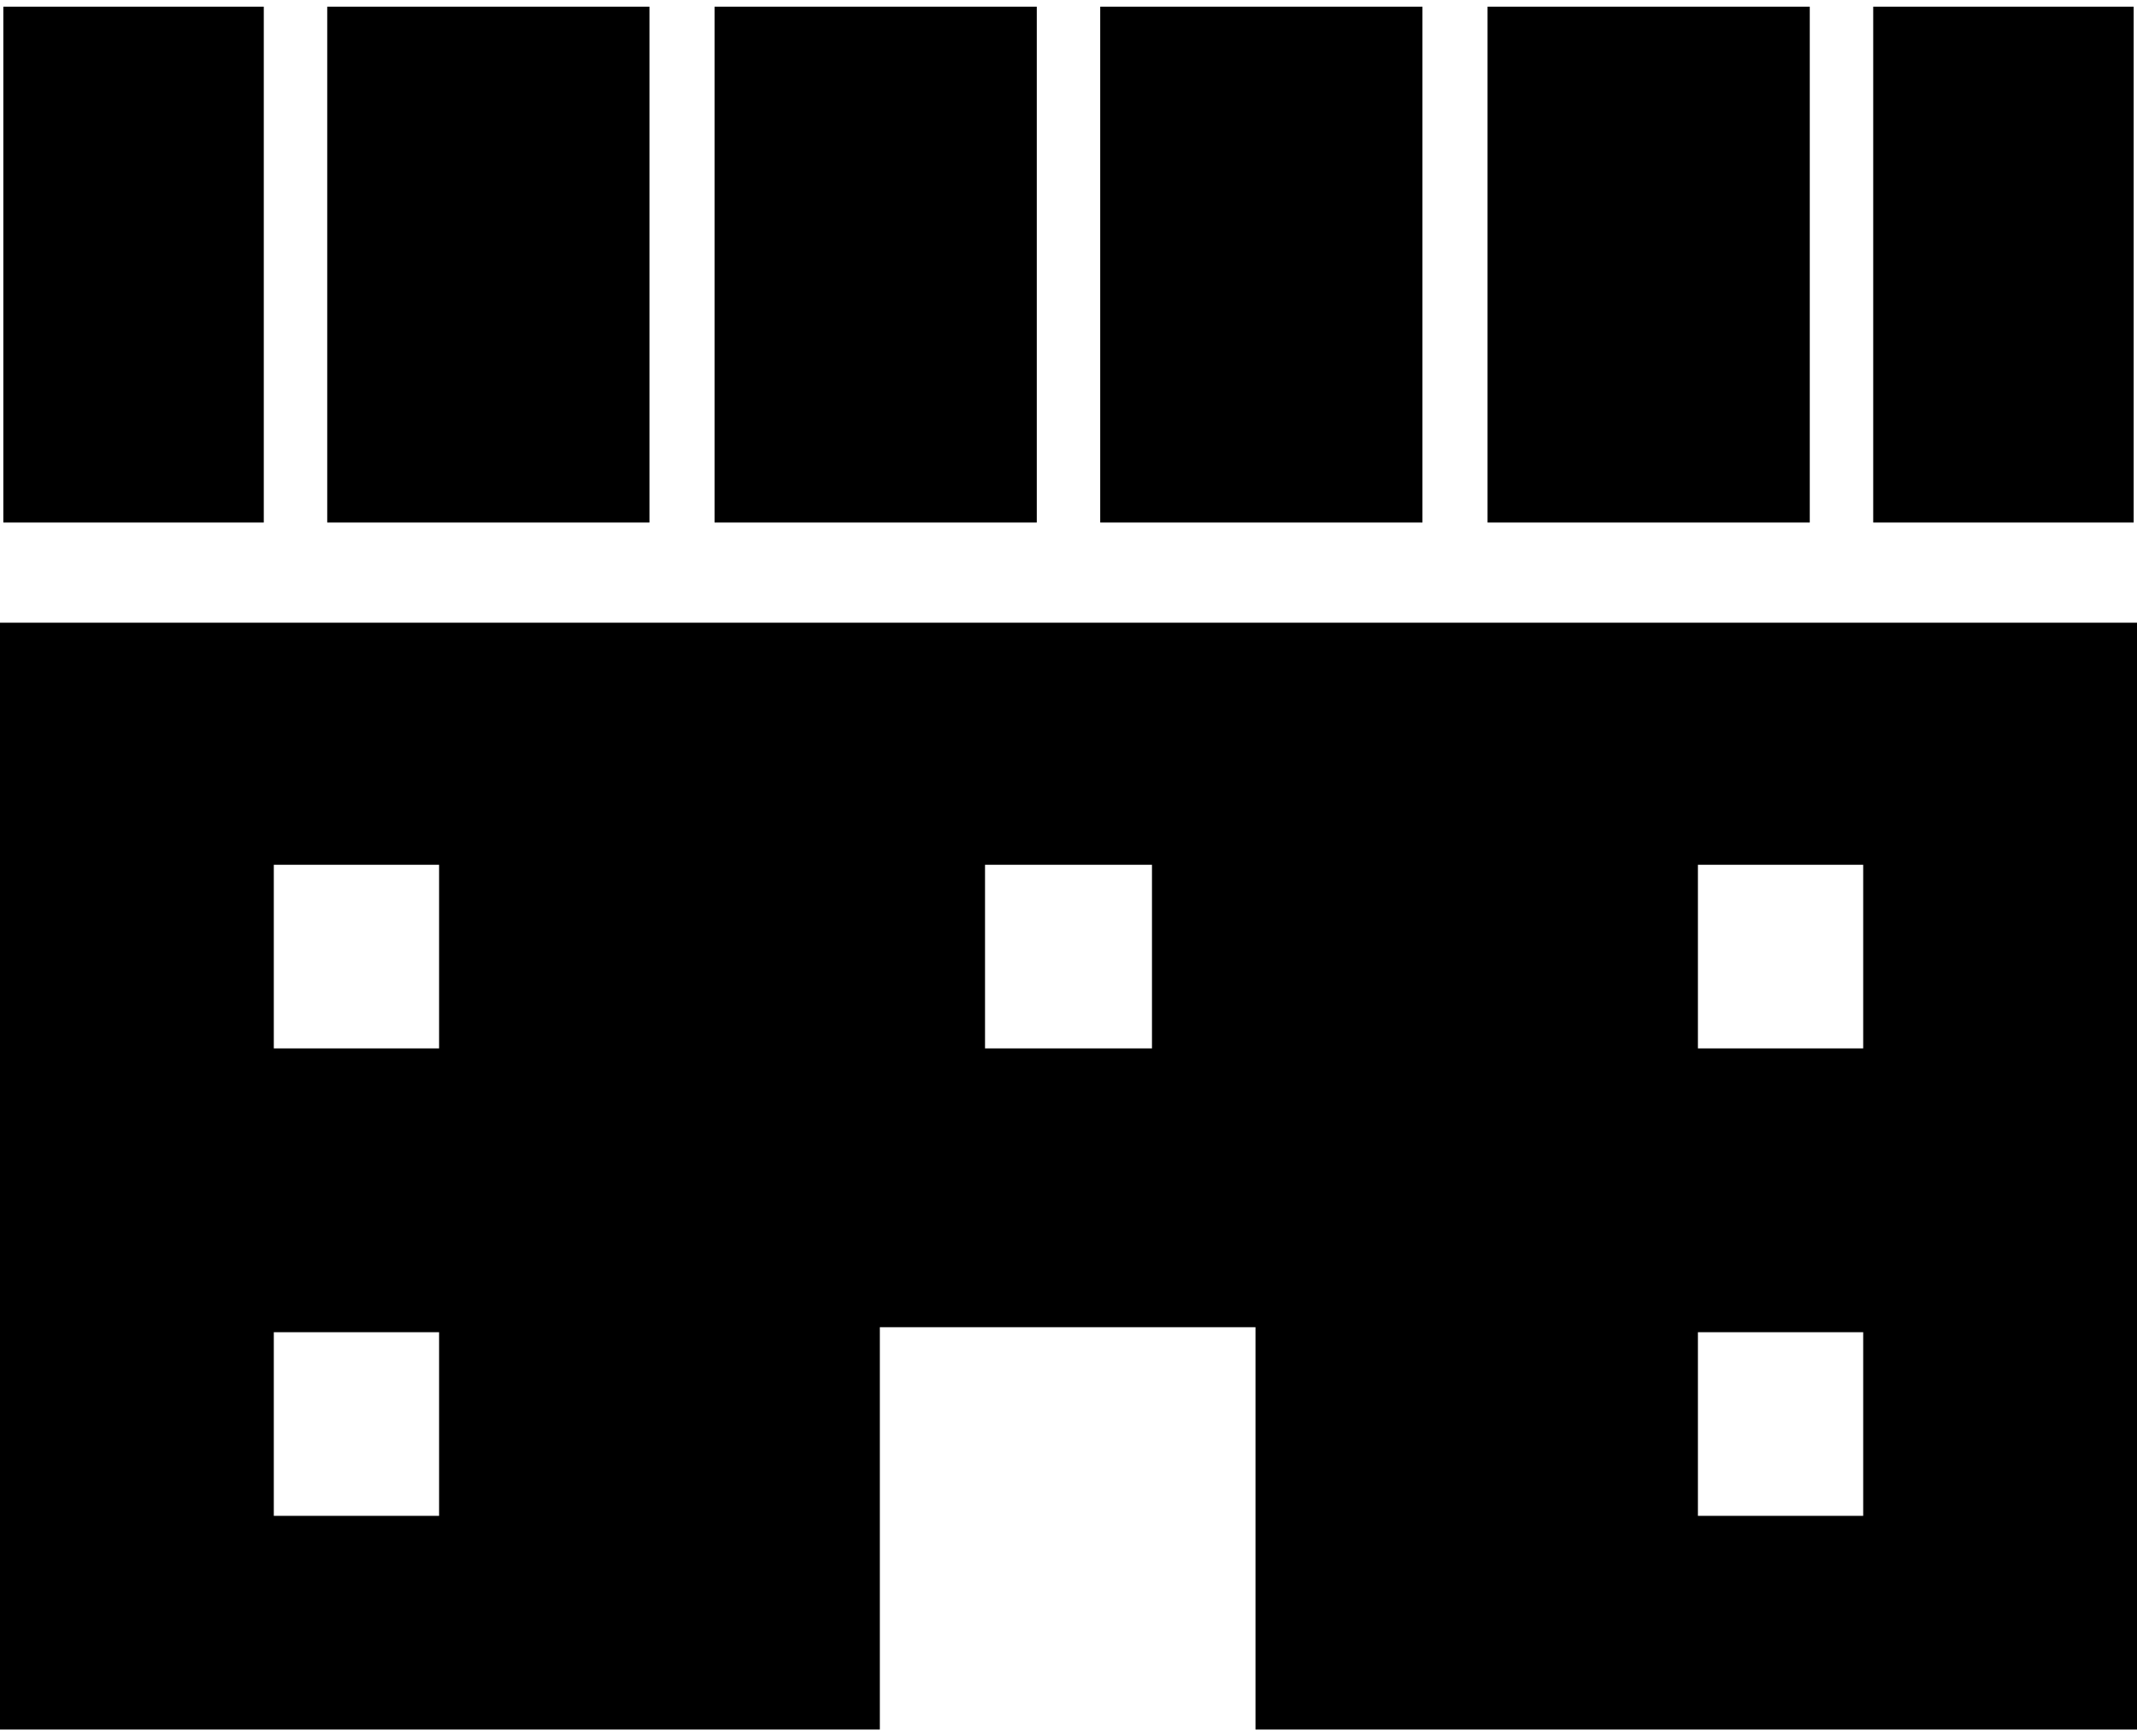 <?xml version="1.0" encoding="utf-8"?>
<!-- Generator: Adobe Illustrator 23.0.1, SVG Export Plug-In . SVG Version: 6.00 Build 0)  -->
<svg version="1.1" id="レイヤー_1" xmlns="http://www.w3.org/2000/svg" xmlns:xlink="http://www.w3.org/1999/xlink" x="0px"
	 y="0px" viewBox="0 0 128 103.2" style="enable-background:new 0 0 128 103.2;" xml:space="preserve" preserveAspectRatio="xMinYMid" width="128" height="104">
<style type="text/css">
	.st0{fill:#000;}
</style>
<g>
	<path class="st0" d="M0,36.9v66.3h52.7V79.1h22.5v24.1H128V36.9H0z M26.3,90.4h-9.9V79.4h9.9V90.4z M26.3,62.4h-9.9V51.4h9.9V62.4z
		 M69,62.4H59V51.4H69V62.4z M111.6,90.4h-9.9V79.4h9.9V90.4z M111.6,62.4h-9.9V51.4h9.9V62.4z"/>
	<rect x="65.9" class="st0" width="19.3" height="30.9"/>
	<rect x="19.6" class="st0" width="19.3" height="30.9"/>
	<rect x="42.8" class="st0" width="19.3" height="30.9"/>
	<rect x="0.2" class="st0" width="15.6" height="30.9"/>
	<rect x="112.2" class="st0" width="15.6" height="30.9"/>
	<rect x="89.1" class="st0" width="19.3" height="30.9"/>
</g>
</svg>
